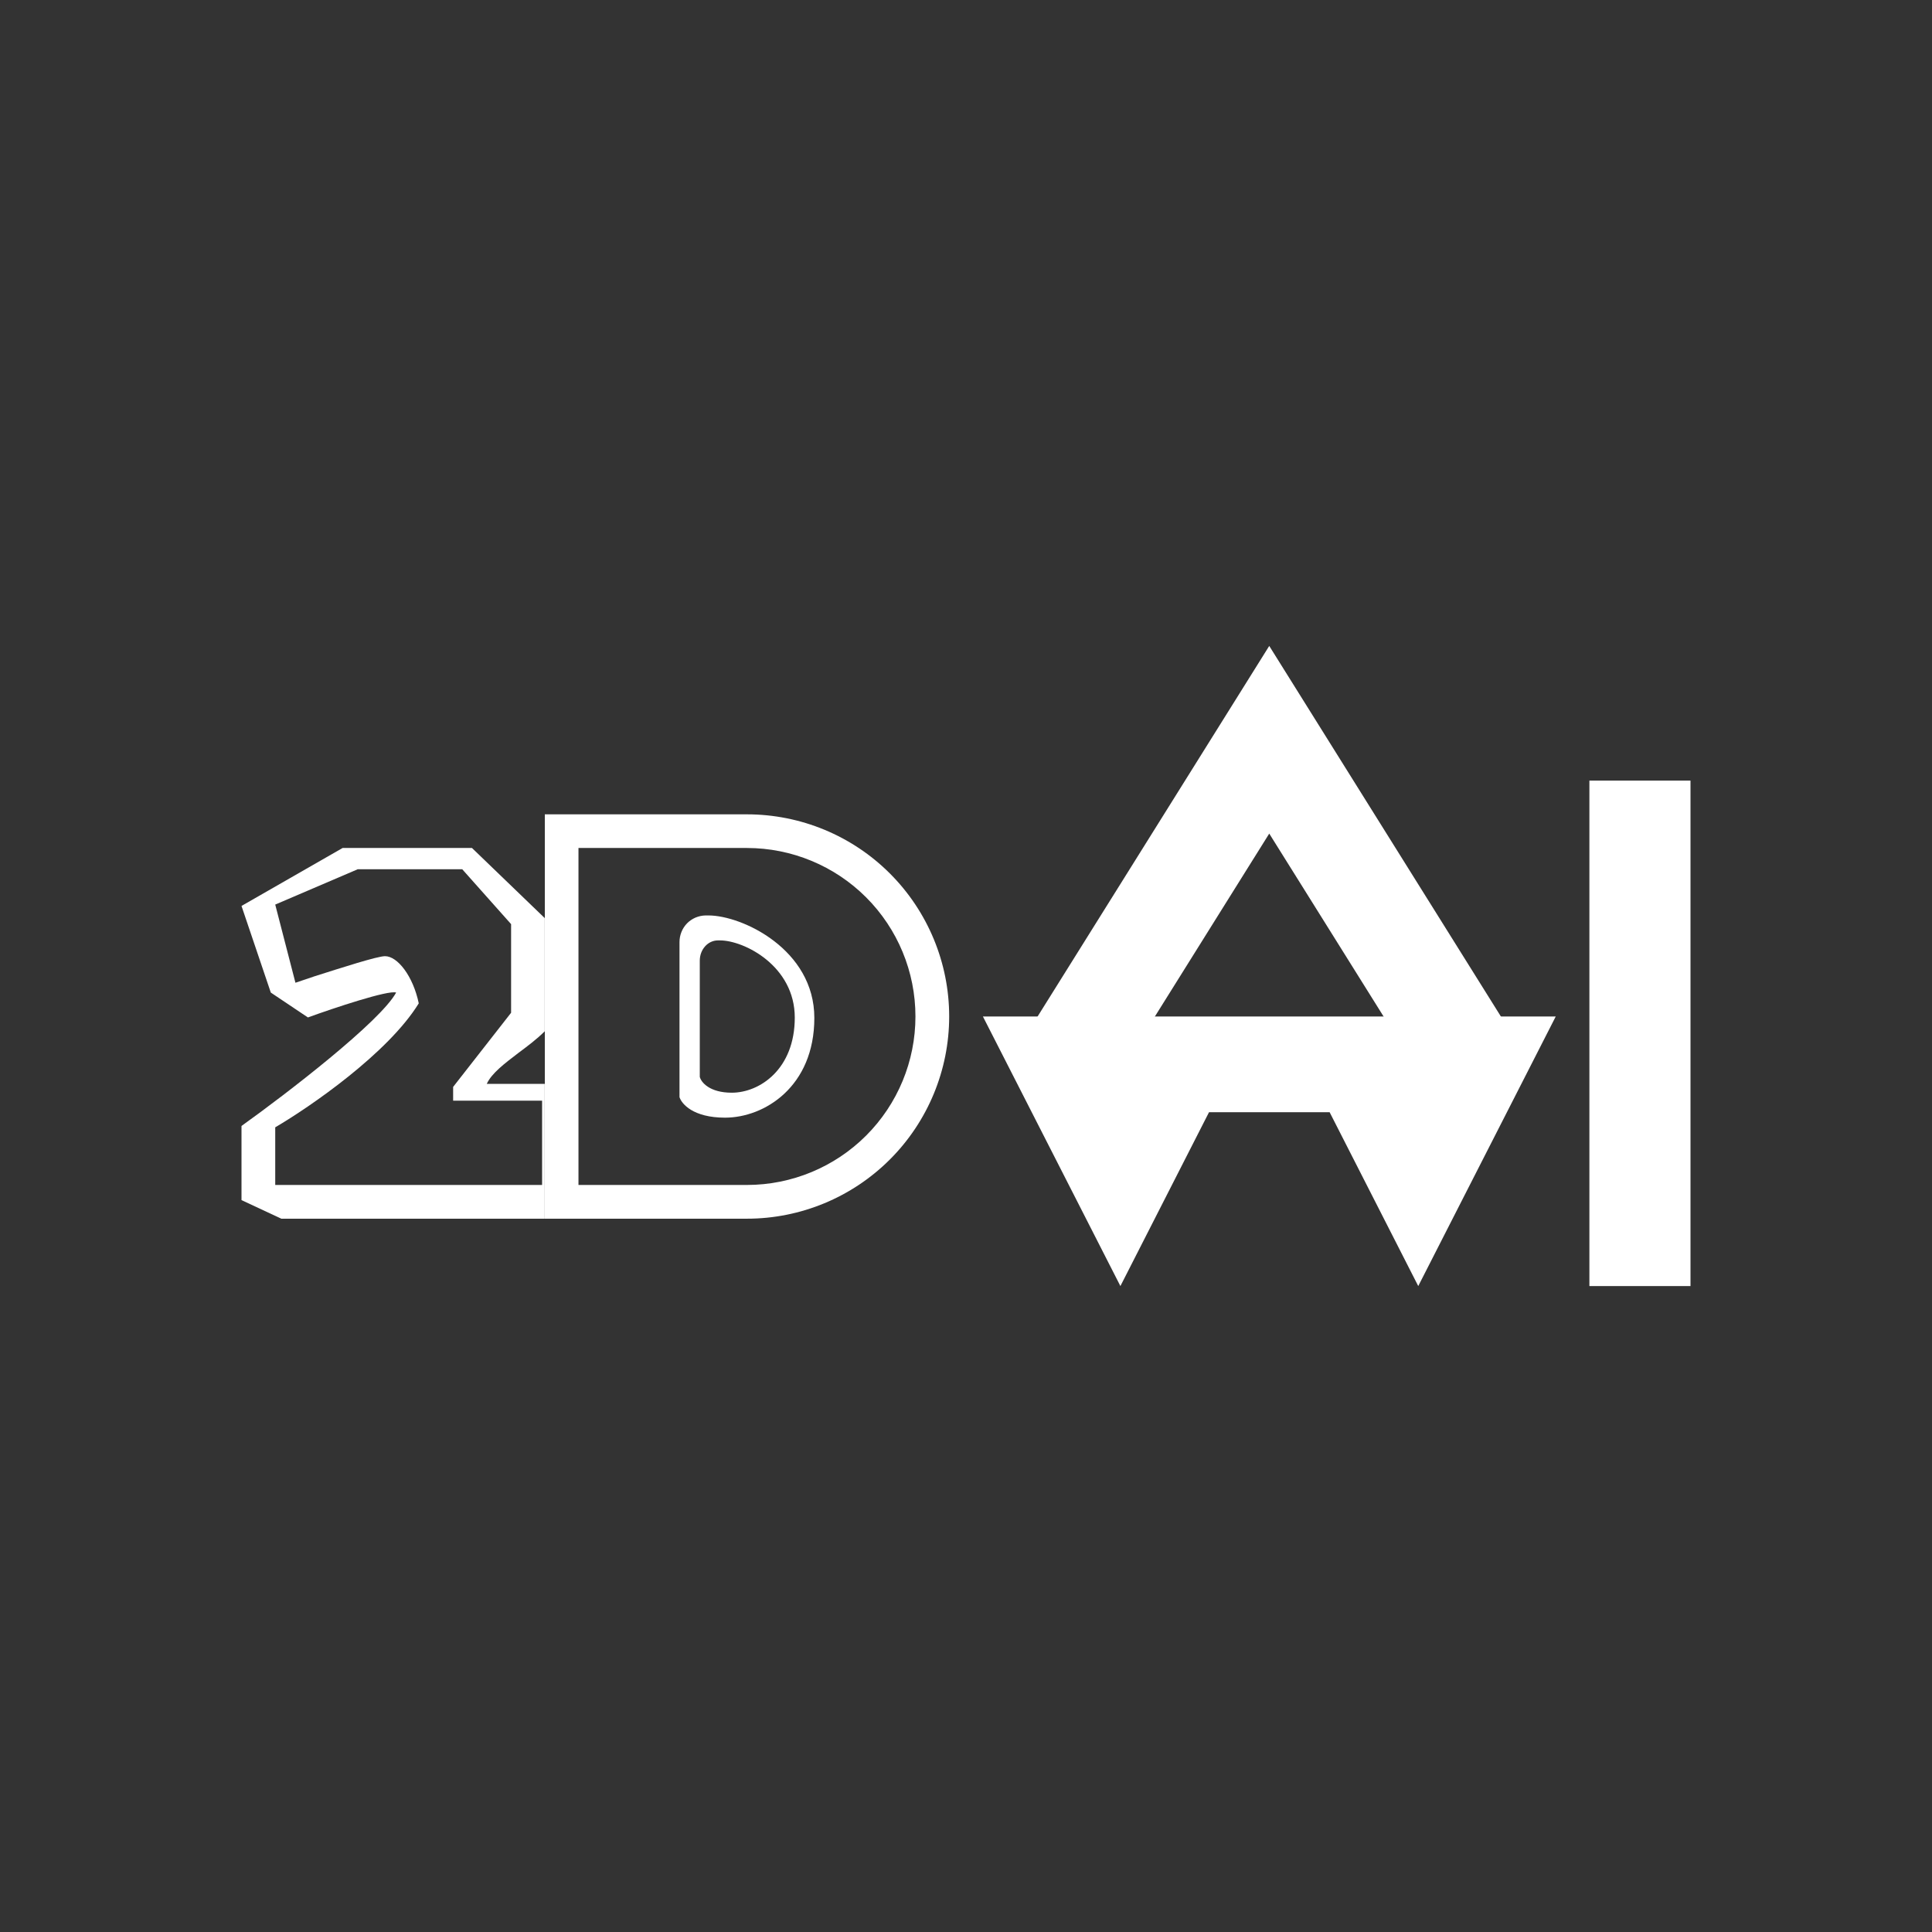 <svg width="24" height="24" viewBox="0 0 24 24" fill="none" xmlns="http://www.w3.org/2000/svg">
<rect x="0" y="0" width="24" height="24" fill="#333333" stroke="none"/>
<path d="M19.744 9.697H21V15.976H19.744V9.697Z" fill="white"/>
<path d="M18.907 13.047L15.767 8.024L12.627 13.047H14.084L15.767 10.355L17.45 13.047H18.907Z" fill="white"/>
<path d="M13.918 15.976L15.019 13.816H16.517L17.618 15.976L19.326 12.627H12.21L13.918 15.976Z" fill="white"/>
<path fill-rule="evenodd" clip-rule="evenodd" d="M8.441 11.703V13.629C8.467 13.712 8.609 13.884 9.007 13.884C9.496 13.884 10.116 13.499 10.116 12.645C10.116 11.795 9.22 11.372 8.801 11.372H8.764C8.721 11.373 8.679 11.382 8.639 11.399C8.6 11.416 8.564 11.44 8.534 11.471C8.504 11.502 8.481 11.538 8.465 11.578C8.449 11.618 8.441 11.66 8.441 11.703ZM8.693 11.933V13.377C8.709 13.444 8.814 13.574 9.09 13.574C9.438 13.574 9.873 13.281 9.873 12.641C9.873 12 9.245 11.682 8.944 11.682H8.919C8.793 11.682 8.693 11.795 8.693 11.933Z" fill="white"/>
<path fill-rule="evenodd" clip-rule="evenodd" d="M3 11.254L4.256 10.534H5.863L6.767 11.405V12.811C6.671 12.907 6.554 12.995 6.441 13.079C6.265 13.213 6.106 13.334 6.047 13.464H6.767V15.139H3.494L3 14.908V13.987C3.561 13.586 4.725 12.69 4.921 12.33C4.825 12.296 4.147 12.522 3.825 12.639L3.364 12.33L3 11.254ZM3.419 11.237L4.444 10.798H5.742L6.349 11.48V12.581L5.629 13.502V13.673H6.734V14.72H3.419V14.004C3.854 13.749 4.821 13.083 5.202 12.464C5.131 12.124 4.938 11.878 4.783 11.878C4.687 11.878 4.247 12.02 3.904 12.129L3.67 12.208L3.419 11.237Z" fill="white"/>
<path fill-rule="evenodd" clip-rule="evenodd" d="M9.279 10.116H6.768V15.139H9.279C9.945 15.139 10.584 14.874 11.055 14.403C11.526 13.932 11.791 13.293 11.791 12.627C11.791 11.961 11.526 11.322 11.055 10.851C10.584 10.38 9.945 10.116 9.279 10.116ZM9.279 10.534H7.186V14.72H9.279C9.834 14.72 10.367 14.499 10.759 14.107C11.152 13.714 11.372 13.182 11.372 12.627C11.372 12.072 11.152 11.54 10.759 11.147C10.367 10.755 9.834 10.534 9.279 10.534Z" fill="white"/>
</svg>
